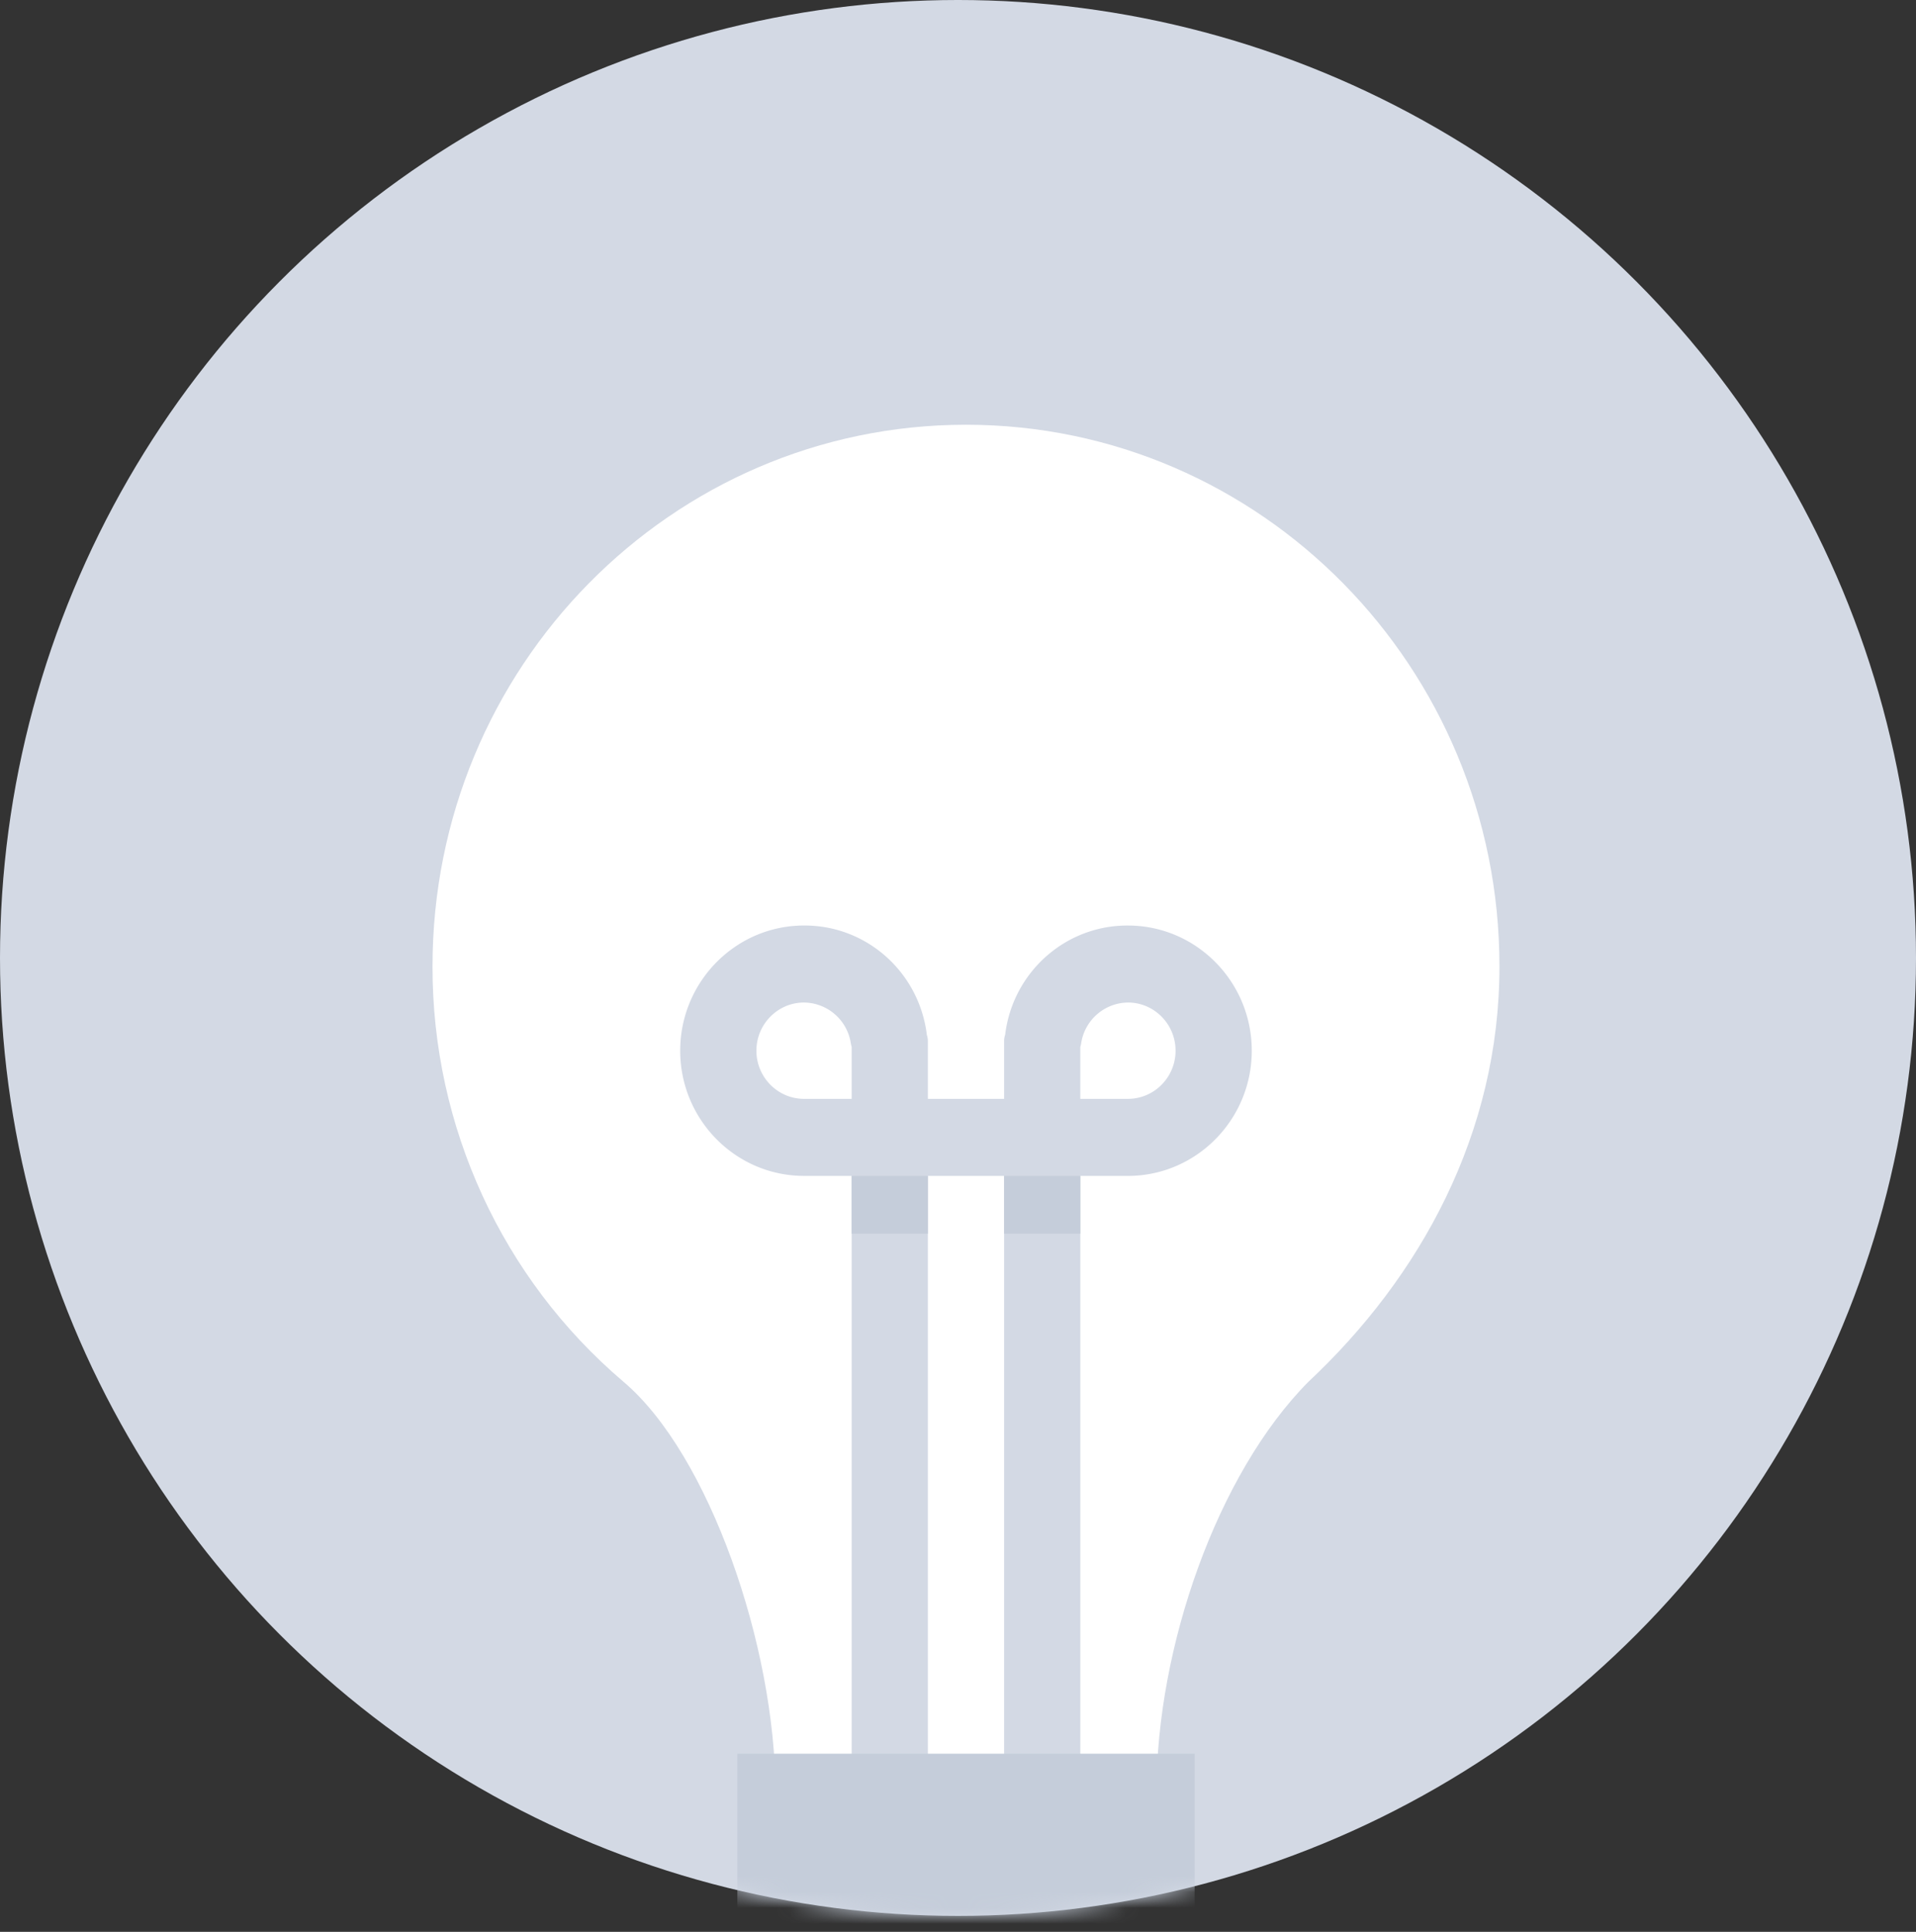 <svg xmlns="http://www.w3.org/2000/svg" xmlns:xlink="http://www.w3.org/1999/xlink" width="120" height="121" viewBox="0 0 120 121">
    <rect x="0" y="0" width="120" height="121" fill="#333333" stroke="none"/>
    <defs>
        <circle id="a" cx="60" cy="60" r="60"/>
    </defs>
    <g fill="none" fill-rule="evenodd">
        <mask id="b" fill="#fff">
            <use xlink:href="#a"/>
        </mask>
        <use fill="#D3D9E4" xlink:href="#a"/>
        <g fill-rule="nonzero" mask="url(#b)">
            <path fill="#FFF" d="M72.433 112.254H48.567c0-9.138-4.161-21.19-9.534-25.724-7.587-6.456-11.96-15.973-11.945-25.998 0-18.738 14.959-33.929 33.412-33.929s33.412 15.19 33.412 33.929c0 10.455-4.96 19.458-11.98 26.028-5.691 5.753-9.5 16.605-9.5 25.694z"/>
            <path fill="#D3D9E4" d="M64.08 114.667a1.2 1.2 0 0 1-1.193-1.207V73.65h-4.774v39.81a1.2 1.2 0 0 1-1.193 1.207h-2.386a1.2 1.2 0 0 1-1.194-1.207V73.65h-2.983c-4.277 0-7.756-3.517-7.756-7.84 0-4.324 3.48-7.842 7.756-7.842 3.914-.02 7.222 2.929 7.692 6.857.043.123.064.252.064.381v3.62h4.774v-3.62c0-.138.023-.272.066-.397.478-3.92 3.782-6.86 7.69-6.84 4.277 0 7.756 3.517 7.756 7.84 0 4.324-3.48 7.842-7.756 7.842H67.66v39.81a1.2 1.2 0 0 1-1.194 1.206H64.08zm6.563-45.842c1.646 0 2.983-1.352 2.983-3.015 0-1.664-1.337-3.018-2.983-3.018a2.999 2.999 0 0 0-2.934 2.587l-.05.209v3.237h2.984zm-20.286-6.033c-1.644 0-2.983 1.354-2.983 3.018 0 1.663 1.339 3.015 2.983 3.015h2.983v-3.247l-.048-.2a3 3 0 0 0-2.935-2.586z"/>
            <path fill="#C5CDDA" d="M46.18 109.841h28.64v10.857H46.18v-10.857zm7.16-32.571h4.773v-3.62H53.34v3.62zm9.547-3.62v3.62h4.773v-3.62h-4.773z"/>
        </g>
    </g>
</svg>
